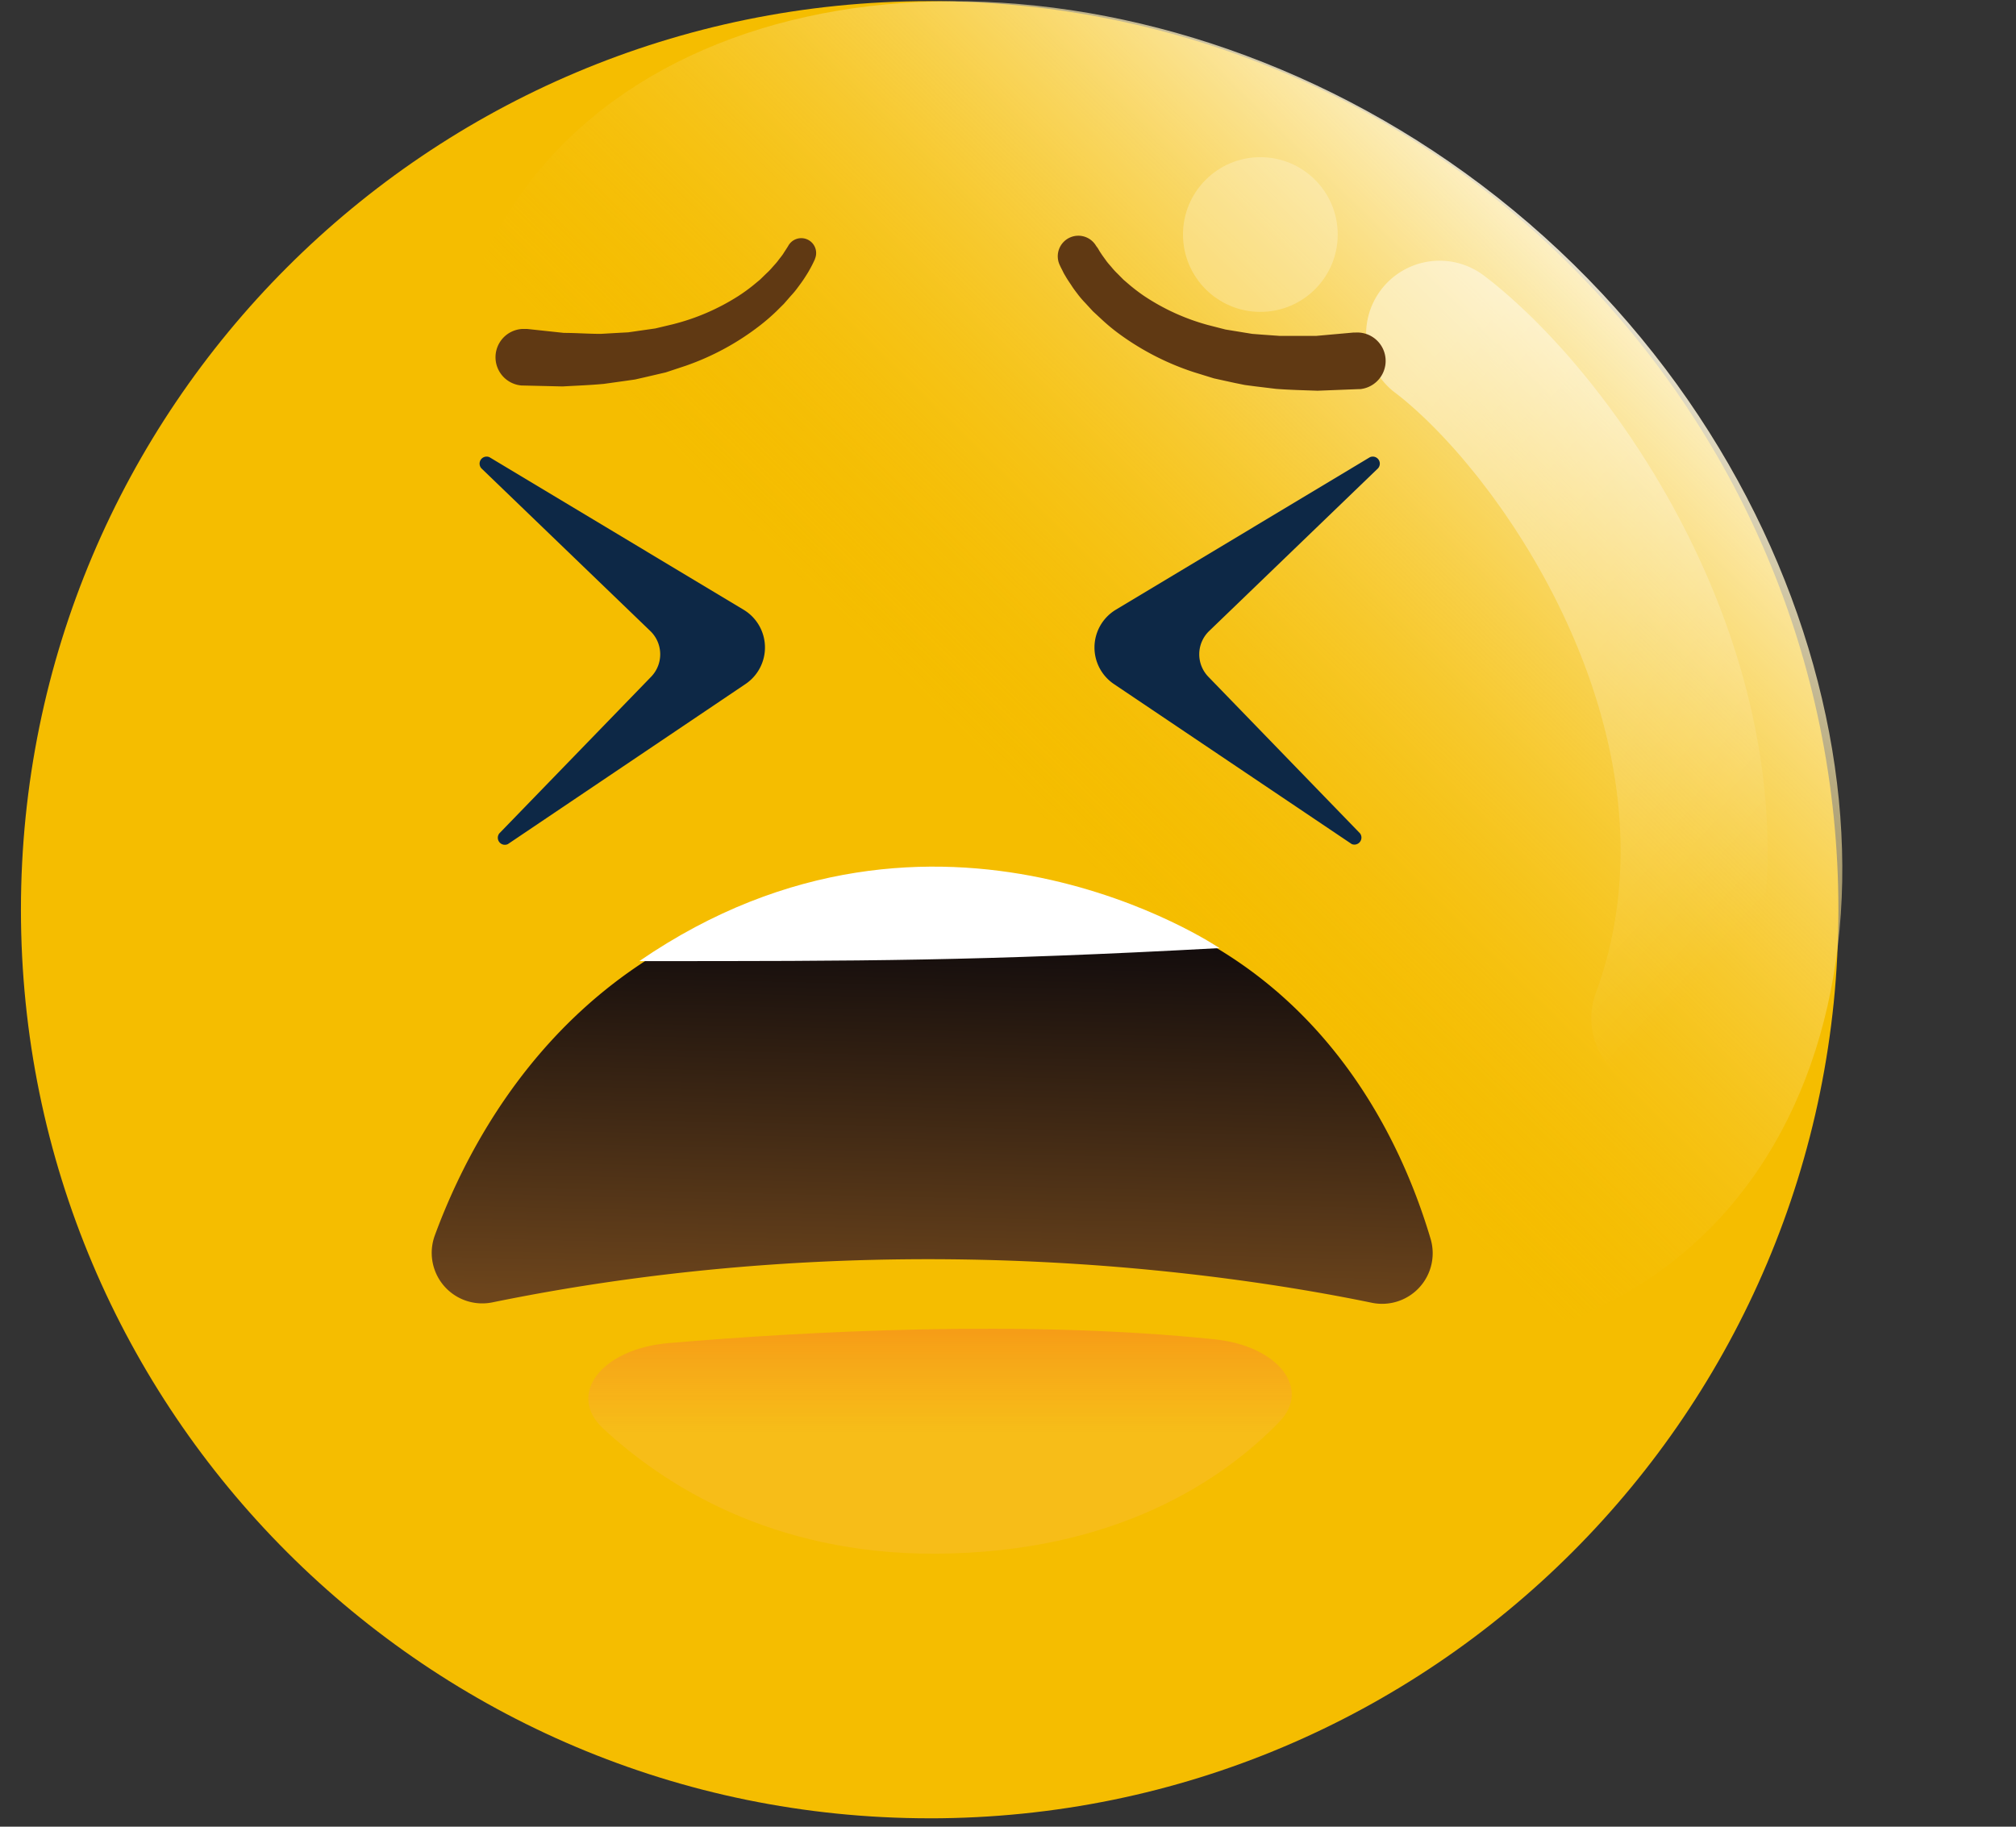 <svg xmlns="http://www.w3.org/2000/svg" width="96" height="87" fill="none" viewBox="0 0 96 87"><rect x="0" y="0" width="96" height="87" fill="#333333" stroke="none"/><path fill="url(#paint0_radial)" d="M44.27 86.601c23.9 0 43.274-19.374 43.274-43.273 0-23.9-19.374-43.274-43.273-43.274C20.37.054.997 19.43.997 43.328S20.371 86.6 44.271 86.6z"/><path fill="url(#paint1_linear)" d="M82.062 57.836c-9.772 10.86-30.205 8.406-45.64-5.479C20.987 38.473 16.39 18.406 26.162 7.55s31.932-10.165 47.367 3.724c15.435 13.888 18.3 35.706 8.533 46.563z"/><path fill="url(#paint2_linear)" fill-rule="evenodd" d="M65.767 13.798a3.5 3.5 0 014.905-.666c3.538 2.693 7.827 7.91 10.595 14.257 2.788 6.39 4.214 14.357 1.297 22.316a3.5 3.5 0 01-6.573-2.408c2.108-5.75 1.184-11.783-1.14-17.11-2.343-5.37-5.93-9.59-8.419-11.485a3.5 3.5 0 01-.665-4.904z" clip-rule="evenodd"/><path fill="url(#paint3_linear)" d="M64.368 40.2l-11.326-7.622a2.1 2.1 0 01.093-3.539l12.1-7.264a.335.335 0 01.384.531l-8.045 7.752a1.539 1.539 0 00-.038 2.17l7.225 7.46a.334.334 0 01-.393.512z"/><path fill="url(#paint4_linear)" d="M24.188 40.2L35.5 32.578a2.097 2.097 0 00-.092-3.539l-12.1-7.264a.335.335 0 00-.384.531l8.048 7.752a1.539 1.539 0 01.038 2.17l-7.229 7.46a.335.335 0 00.408.512z"/><path fill="url(#paint5_linear)" d="M52.273 11.815l.073.123c.027.05.07.108.104.162.034.054.15.211.227.32.077.107.17.207.258.31.086.106.178.206.276.3l.29.293.315.27c.212.177.432.344.661.5a10.385 10.385 0 003.051 1.388l.827.212.85.139.424.069.434.034.866.062h1.75l1.763-.158h.096a1.352 1.352 0 01.238 2.693h-.065l-1.966.077c-.662-.023-1.32-.038-1.981-.088l-.99-.12-.495-.065-.493-.1-.98-.215-.97-.3a12.695 12.695 0 01-3.617-1.874 9.423 9.423 0 01-.792-.666l-.385-.357-.354-.385a4.86 4.86 0 01-.335-.385c-.107-.142-.215-.277-.311-.427-.096-.15-.2-.292-.293-.454-.046-.08-.092-.15-.134-.242-.043-.093-.085-.158-.143-.289a.98.98 0 011.724-.93l.077.103z"/><path fill="url(#paint6_linear)" d="M38.808 12.338a5.55 5.55 0 01-.254.504c-.085.158-.181.3-.273.443-.093.142-.197.28-.3.419a3.981 3.981 0 01-.32.385l-.335.384-.361.358a9.722 9.722 0 01-.77.666 12.413 12.413 0 01-3.54 1.923l-.953.316-.974.227-.488.111-.489.07-.989.138c-.654.062-1.311.085-1.973.123l-1.966-.046a1.35 1.35 0 01.062-2.693H25.092l1.762.189c.581 0 1.155.046 1.755.046l.87-.05.438-.023.427-.062.861-.123.84-.2a10.56 10.56 0 003.13-1.354c.239-.155.469-.322.69-.5l.326-.27.304-.296c.105-.095.202-.196.293-.304.092-.104.192-.208.273-.32.08-.11.177-.218.246-.33.07-.112.158-.242.2-.312l.046-.077a.708.708 0 011.255.647v.011z"/><path fill="url(#paint7_linear)" d="M23.461 62.025a2.407 2.407 0 01-2.758-3.178c2.246-6.113 8.463-16.966 24.237-16.966 15.916 0 21.379 11.042 23.183 17.12a2.409 2.409 0 01-2.793 3.047c-6.975-1.439-23.218-3.835-41.869-.023z"/><path fill="#fff" d="M30.444 45.775h.088c10.488 0 16.1 0 27.539-.62 0 0-13.435-9.13-27.627.62z"/><path fill="url(#paint8_linear)" d="M31.84 63.968c6.429-.55 16.893-1.127 26-.18 3.02.315 4.616 2.35 3.077 3.935-2.646 2.724-7.736 6.24-16.385 6.275-7.763.027-12.907-3.267-15.812-5.963-1.746-1.628-.077-3.794 3.12-4.067z"/><circle cx="60.017" cy="11.17" r="3.684" fill="#fff" fill-opacity=".24"/><defs><linearGradient id="paint1_linear" x1="48.023" x2="78.02" y1="37.341" y2="6.84" gradientUnits="userSpaceOnUse"><stop stop-color="#F5BD01" stop-opacity="0"/><stop offset=".974" stop-color="#fff"/></linearGradient><linearGradient id="paint2_linear" x1="62.599" x2="84.266" y1="22.774" y2="43.212" gradientUnits="userSpaceOnUse"><stop stop-color="#fff" stop-opacity=".46"/><stop offset="1" stop-color="#fff" stop-opacity="0"/></linearGradient><linearGradient id="paint3_linear" x1="58.912" x2="58.912" y1="21.746" y2="40.224" gradientUnits="userSpaceOnUse"><stop stop-color="#0D2846"/><stop offset="1" stop-color="#0D2846"/></linearGradient><linearGradient id="paint4_linear" x1="29.631" x2="29.631" y1="21.746" y2="40.234" gradientUnits="userSpaceOnUse"><stop stop-color="#0D2846"/><stop offset="1" stop-color="#0D2846"/></linearGradient><linearGradient id="paint5_linear" x1="4529.32" x2="5175.99" y1="5995.05" y2="5995.05" gradientUnits="userSpaceOnUse"><stop stop-color="#603913"/><stop offset=".11" stop-color="#6B3F14"/><stop offset=".3" stop-color="#884F18"/><stop offset=".51" stop-color="#AF651C"/><stop offset=".61" stop-color="#AA621B"/><stop offset=".73" stop-color="#9D5B1A"/><stop offset=".85" stop-color="#864E17"/><stop offset=".98" stop-color="#663D14"/><stop offset="1" stop-color="#603913"/></linearGradient><linearGradient id="paint6_linear" x1="3972.87" x2="3342.44" y1="5708.44" y2="5708.44" gradientUnits="userSpaceOnUse"><stop stop-color="#603913"/><stop offset=".11" stop-color="#6B3F14"/><stop offset=".3" stop-color="#884F18"/><stop offset=".51" stop-color="#AF651C"/><stop offset=".61" stop-color="#AA621B"/><stop offset=".73" stop-color="#9D5B1A"/><stop offset=".85" stop-color="#864E17"/><stop offset=".98" stop-color="#663D14"/><stop offset="1" stop-color="#603913"/></linearGradient><linearGradient id="paint7_linear" x1="44.596" x2="44.121" y1="41.881" y2="62.091" gradientUnits="userSpaceOnUse"><stop stop-color="#04030A"/><stop offset="1" stop-color="#6D451C"/></linearGradient><linearGradient id="paint8_linear" x1="44.767" x2="44.767" y1="73.998" y2="63.283" gradientUnits="userSpaceOnUse"><stop offset=".536" stop-color="#F7BD1E" stop-opacity=".8"/><stop offset="1" stop-color="#F69C17"/></linearGradient><radialGradient id="paint0_radial" cx="0" cy="0" r="1" gradientTransform="translate(9953.01 56628.5) scale(9734.78)" gradientUnits="userSpaceOnUse"><stop stop-color="#F9E139"/><stop offset=".28" stop-color="#F8DA2E"/><stop offset=".76" stop-color="#F6C811"/><stop offset="1" stop-color="#F5BD00"/></radialGradient></defs></svg>